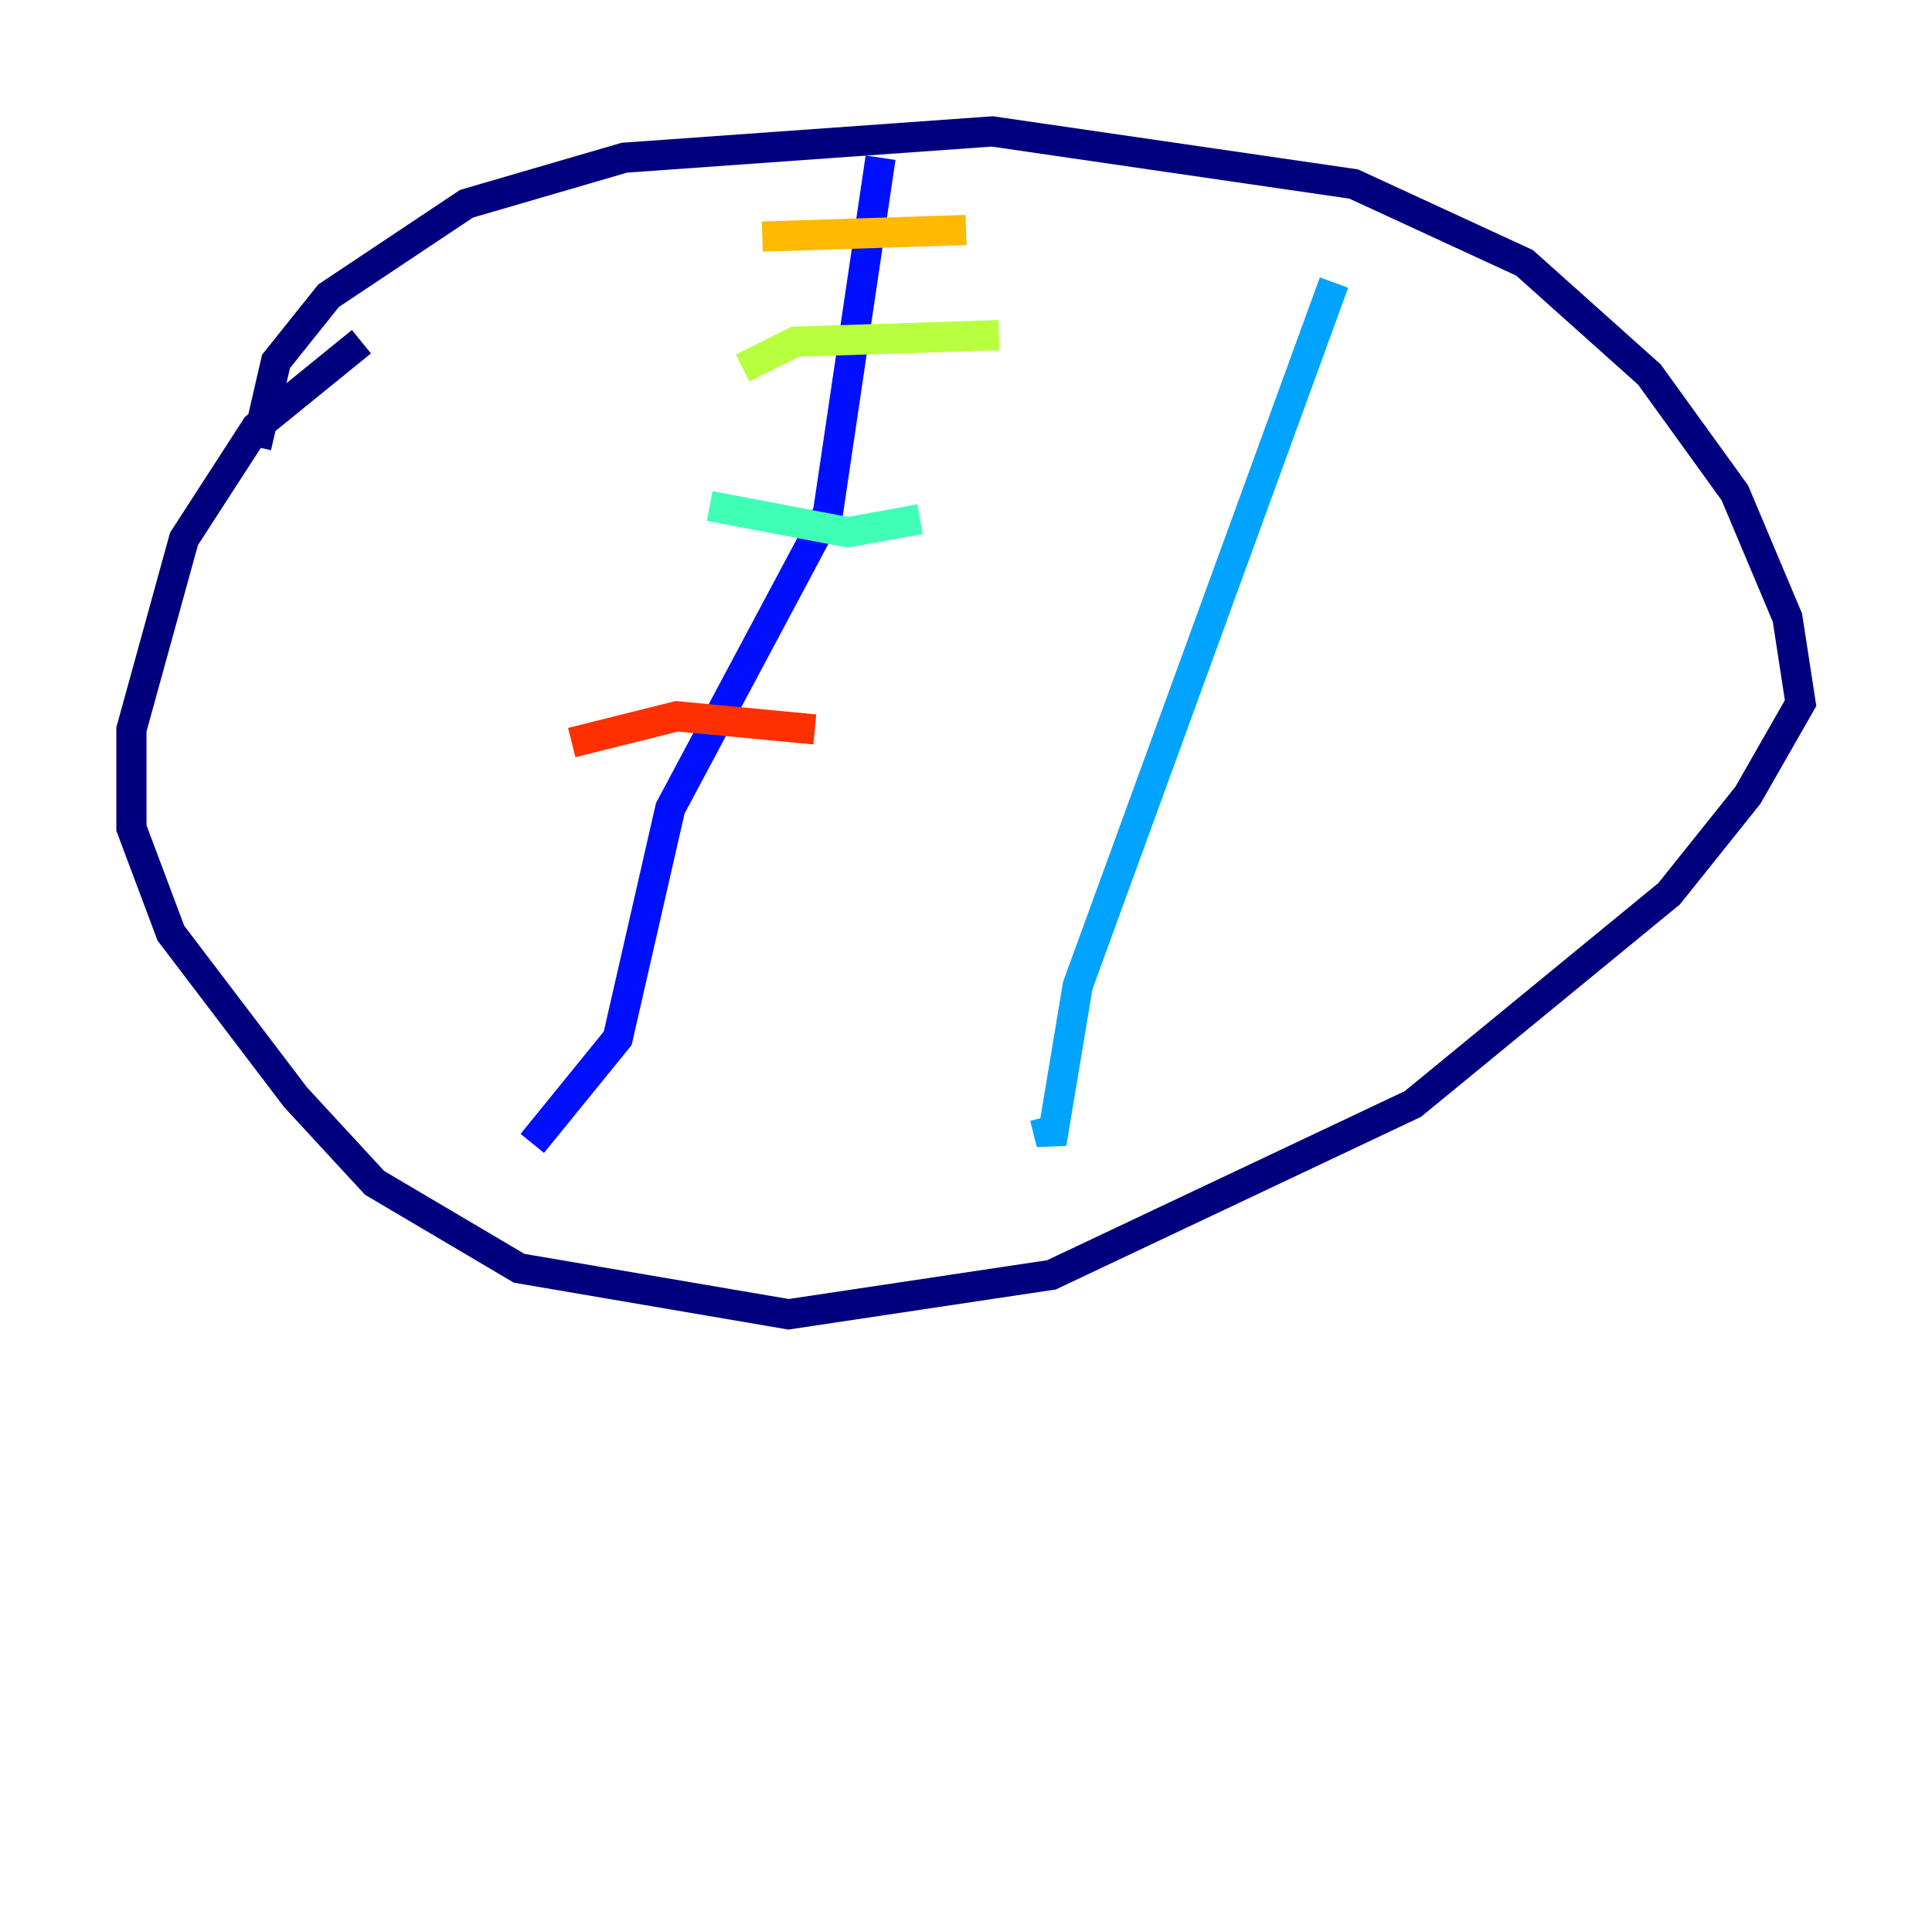 <?xml version="1.0" encoding="utf-8" ?>
<svg baseProfile="tiny" height="128" version="1.2" viewBox="0,0,128,128" width="128" xmlns="http://www.w3.org/2000/svg" xmlns:ev="http://www.w3.org/2001/xml-events" xmlns:xlink="http://www.w3.org/1999/xlink"><defs /><polyline fill="none" points="16.98,29.605 18.286,23.946 21.769,19.592 30.912,13.497 41.361,10.449 65.742,8.707 89.687,12.191 101.007,17.415 109.279,24.816 114.939,32.653 118.422,40.925 119.293,46.585 115.809,52.68 110.585,59.211 93.605,73.143 69.66,84.463 52.245,87.075 34.395,84.027 24.816,78.367 19.592,72.707 11.32,61.823 8.707,54.857 8.707,48.327 12.191,35.701 16.98,28.299 23.946,22.64" stroke="#00007f" stroke-width="2" /><polyline fill="none" points="58.34,10.449 54.857,33.959 44.408,53.551 40.925,68.789 35.265,75.755" stroke="#0010ff" stroke-width="2" /><polyline fill="none" points="88.381,18.721 71.401,65.306 69.66,75.755 69.225,74.014" stroke="#00a4ff" stroke-width="2" /><polyline fill="none" points="47.02,33.524 56.163,35.265 60.952,34.395" stroke="#3fffb7" stroke-width="2" /><polyline fill="none" points="49.197,24.381 52.68,22.64 66.177,22.204" stroke="#b7ff3f" stroke-width="2" /><polyline fill="none" points="50.503,15.674 64.0,15.238" stroke="#ffb900" stroke-width="2" /><polyline fill="none" points="37.878,49.197 44.843,47.456 53.986,48.327" stroke="#ff3000" stroke-width="2" /><polyline fill="none" points="37.007,57.469 37.007,57.469" stroke="#7f0000" stroke-width="2" /></svg>